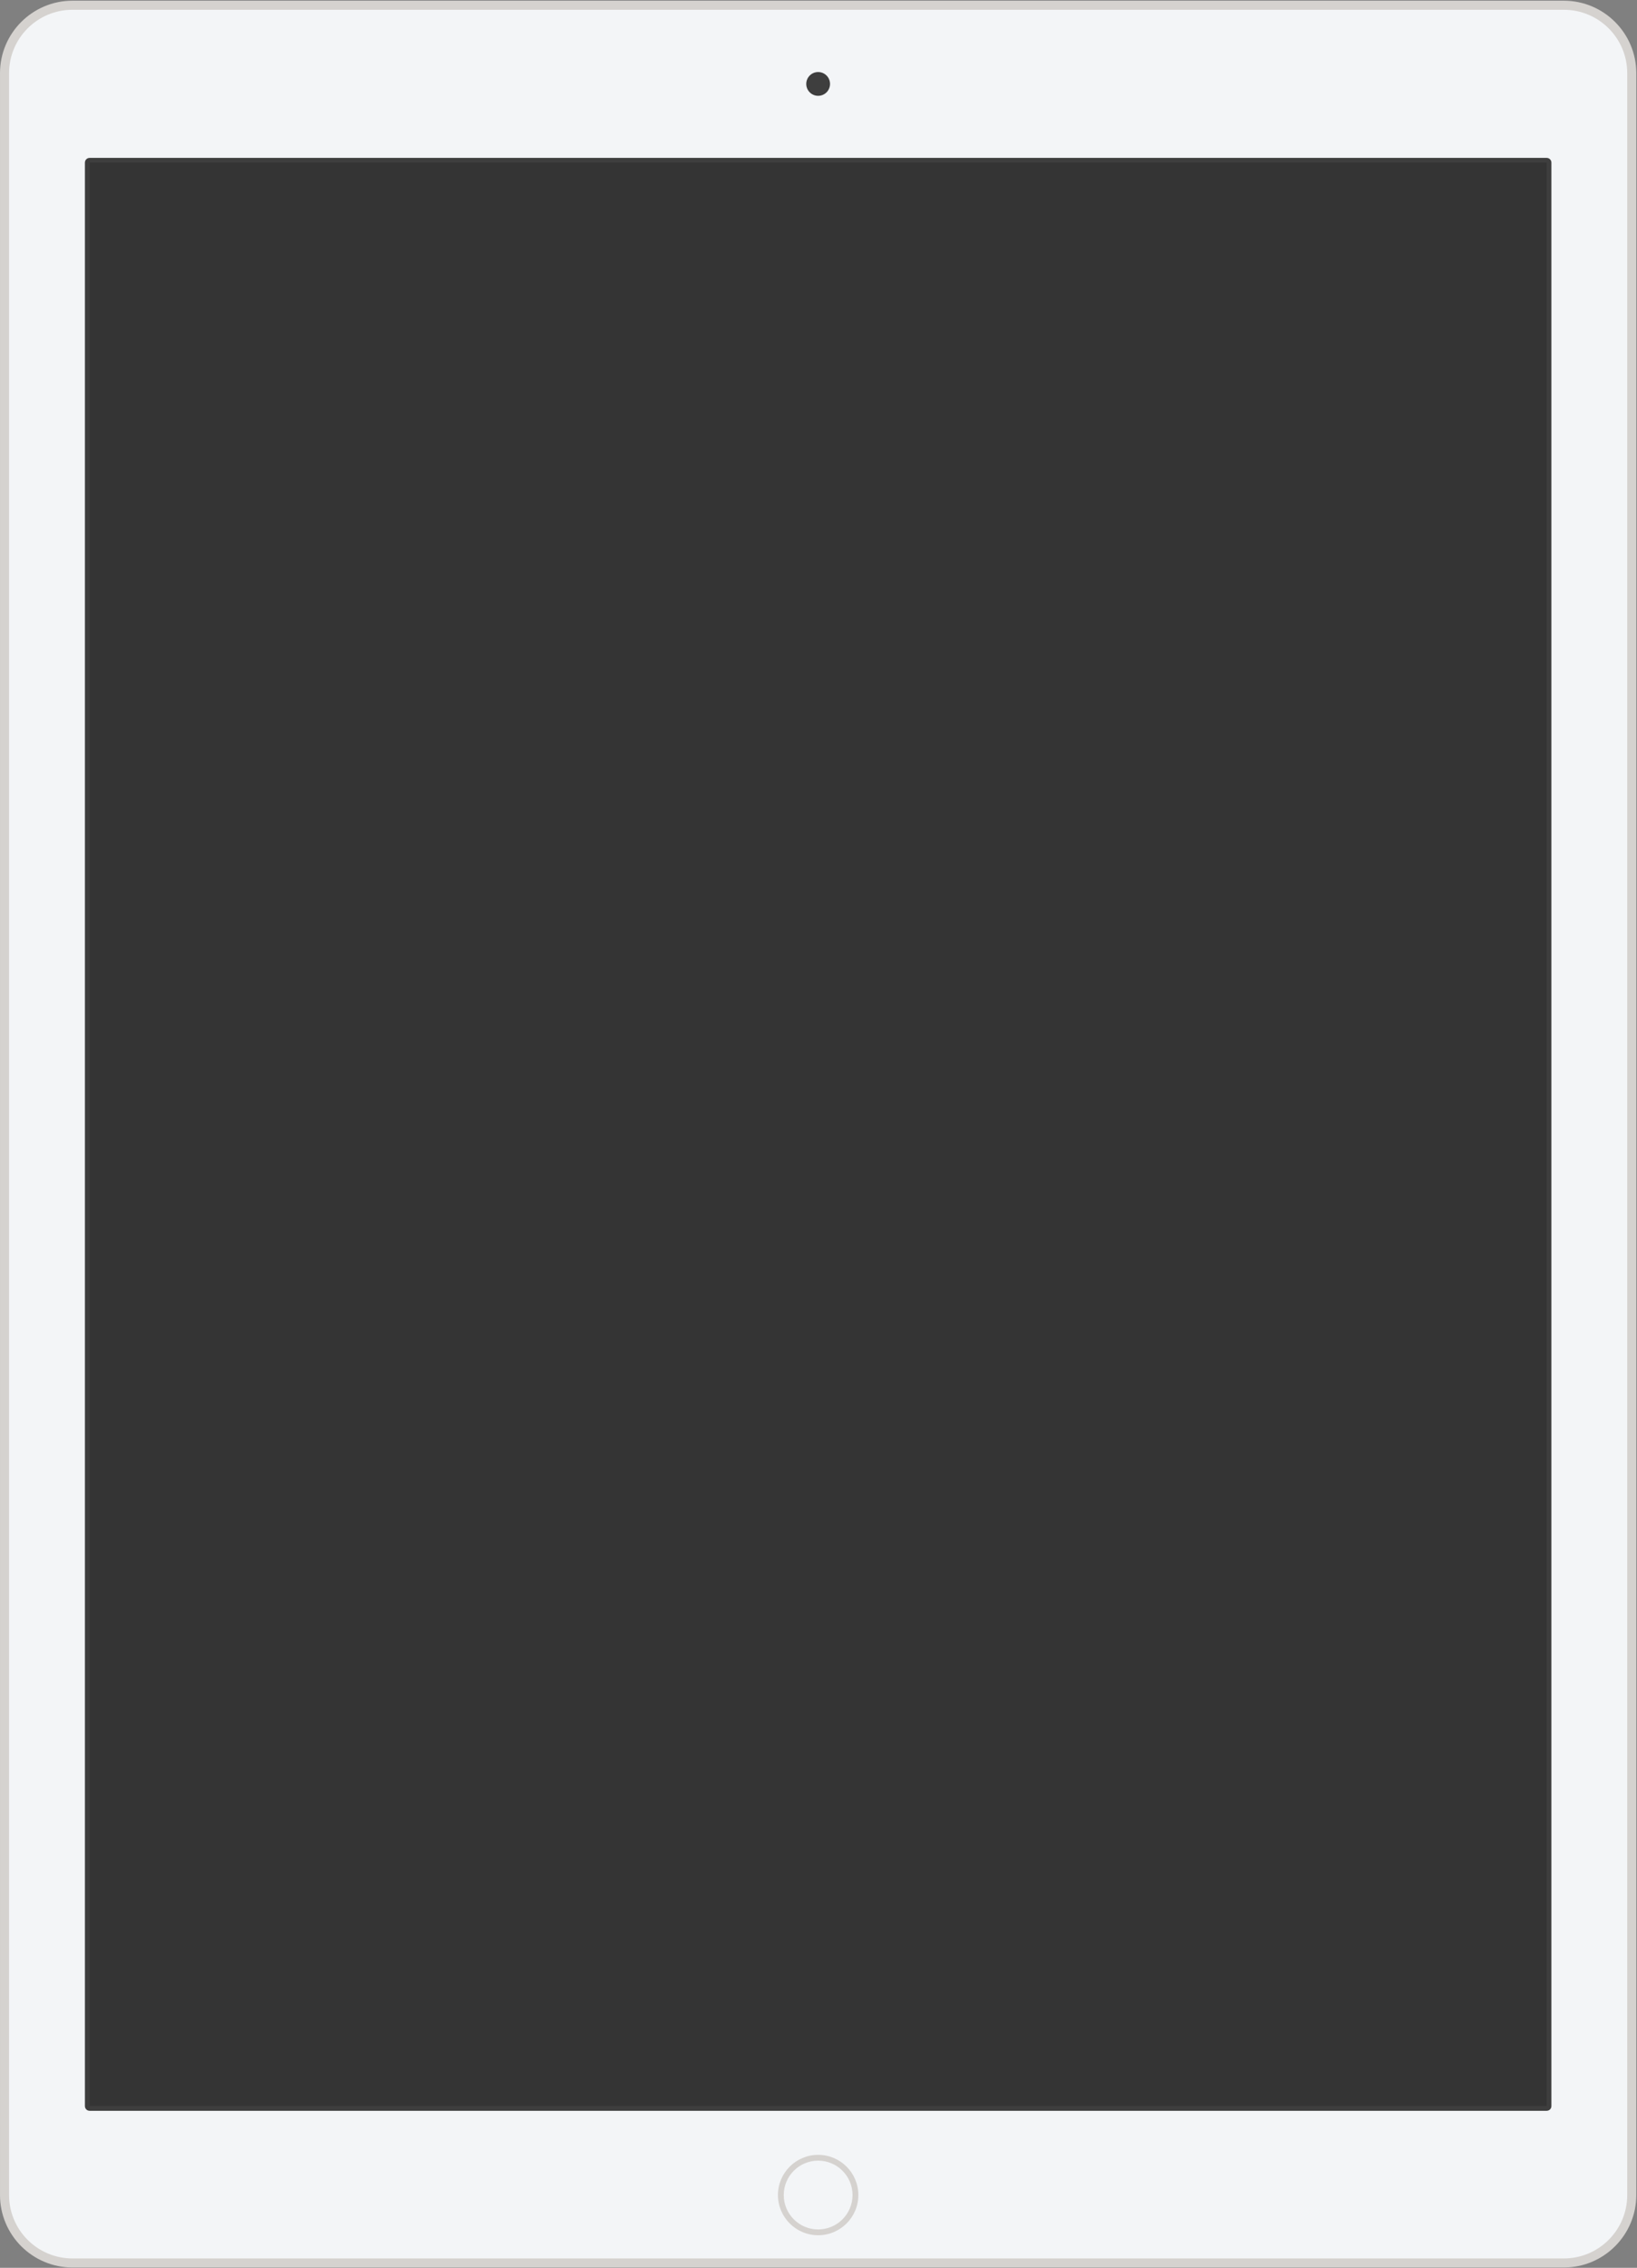 <?xml version="1.0" encoding="UTF-8"?>
<svg width="2301px" height="3188px" viewBox="0 0 2301 3188" version="1.1" xmlns="http://www.w3.org/2000/svg" xmlns:xlink="http://www.w3.org/1999/xlink">
    <rect x="0" y="0" width="2301" height="3188" fill="#808080" stroke="none"/>
    <!-- Generator: Sketch 41.2 (35397) - http://www.bohemiancoding.com/sketch -->
    <title>iPad Pro 12.9 Silver</title>
    <desc>Created with Sketch.</desc>
    <defs></defs>
    <g id="iPad" stroke="none" stroke-width="1" fill="none" fill-rule="evenodd">
        <g id="iPad-Pro" transform="translate(-3350, -156)">
            <g id="iPad-Pro-12.9-Silver" transform="translate(3350, 156)">
                <path d="M2300.004,102.861 C2300.004,46.638 2254.355,0.991 2198.137,0.991 L101.87,0.991 C45.652,0.991 0.003,46.638 0.003,102.861 L0.003,3085.689 C0.003,3141.912 45.652,3187.559 101.87,3187.559 L2198.137,3187.559 C2254.355,3187.559 2300.004,3141.912 2300.004,3085.689 L2300.004,102.861 L2300.004,102.861 Z" id="Frame" fill="#D5D2CF"></path>
                <path d="M2287.269,102.875 C2287.269,53.671 2247.326,13.735 2198.137,13.735 L101.869,13.735 C52.68,13.735 12.737,53.671 12.737,102.875 L12.737,3085.702 C12.737,3134.907 52.68,3174.842 101.869,3174.842 L2198.137,3174.842 C2247.326,3174.842 2287.269,3134.907 2287.269,3085.702 L2287.269,102.875 L2287.269,102.875 Z" id="Body" fill="#F3F5F7"></path>
                <g id="Screen" transform="translate(118.787, 221.656)">
                    <path d="M7.215,2745.634 C6.528,2745.524 5.816,2745.524 5.155,2745.304 C3.816,2744.874 2.649,2744.024 1.822,2742.884 C1.413,2742.324 1.089,2741.684 0.875,2741.024 C0.66,2740.364 0.657,2739.654 0.548,2738.964 L0.548,6.958 C0.657,6.272 0.66,5.56 0.875,4.898 C1.089,4.237 1.413,3.602 1.822,3.04 C2.649,1.901 3.816,1.053 5.155,0.618 C5.816,0.403 6.528,0.401 7.215,0.292 L2055.221,0.292 C2055.911,0.401 2056.621,0.403 2057.281,0.618 C2057.941,0.833 2058.581,1.156 2059.141,1.565 C2060.281,2.393 2061.131,3.559 2061.561,4.898 C2061.771,5.56 2061.781,6.272 2061.891,6.958 L2061.891,2738.964 C2061.781,2739.654 2061.771,2740.364 2061.561,2741.024 C2061.131,2742.364 2060.281,2743.534 2059.141,2744.364 C2058.581,2744.764 2057.941,2745.094 2057.281,2745.304 C2056.621,2745.524 2055.911,2745.524 2055.221,2745.634 L7.215,2745.634 L7.215,2745.634 Z" id="Screen-Frame" fill="#3E3E3E"></path>
                    <rect id="Screen---Off" fill="#343434" x="7.234" y="6.907" width="2048.011" height="2732.006"></rect>
                </g>
                <path d="M1149.999,3037.345 C1176.666,3037.345 1198.359,3059.04 1198.359,3085.705 C1198.359,3112.371 1176.666,3134.065 1149.999,3134.065 C1123.334,3134.065 1101.639,3112.371 1101.639,3085.705 C1101.639,3059.04 1123.334,3037.345 1149.999,3037.345 L1149.999,3037.345 Z M1149.999,3029.2 C1118.793,3029.2 1093.495,3054.498 1093.495,3085.705 C1093.495,3116.911 1118.793,3142.21 1149.999,3142.21 C1181.206,3142.21 1206.505,3116.911 1206.505,3085.705 C1206.505,3054.498 1181.206,3029.2 1149.999,3029.2 L1149.999,3029.2 Z" id="Home-Button" fill="#D5D2CF"></path>
                <circle id="Camera" fill="#3E3E3E" cx="1150" cy="117.989" r="16.713"></circle>
            </g>
        </g>
    </g>
</svg>